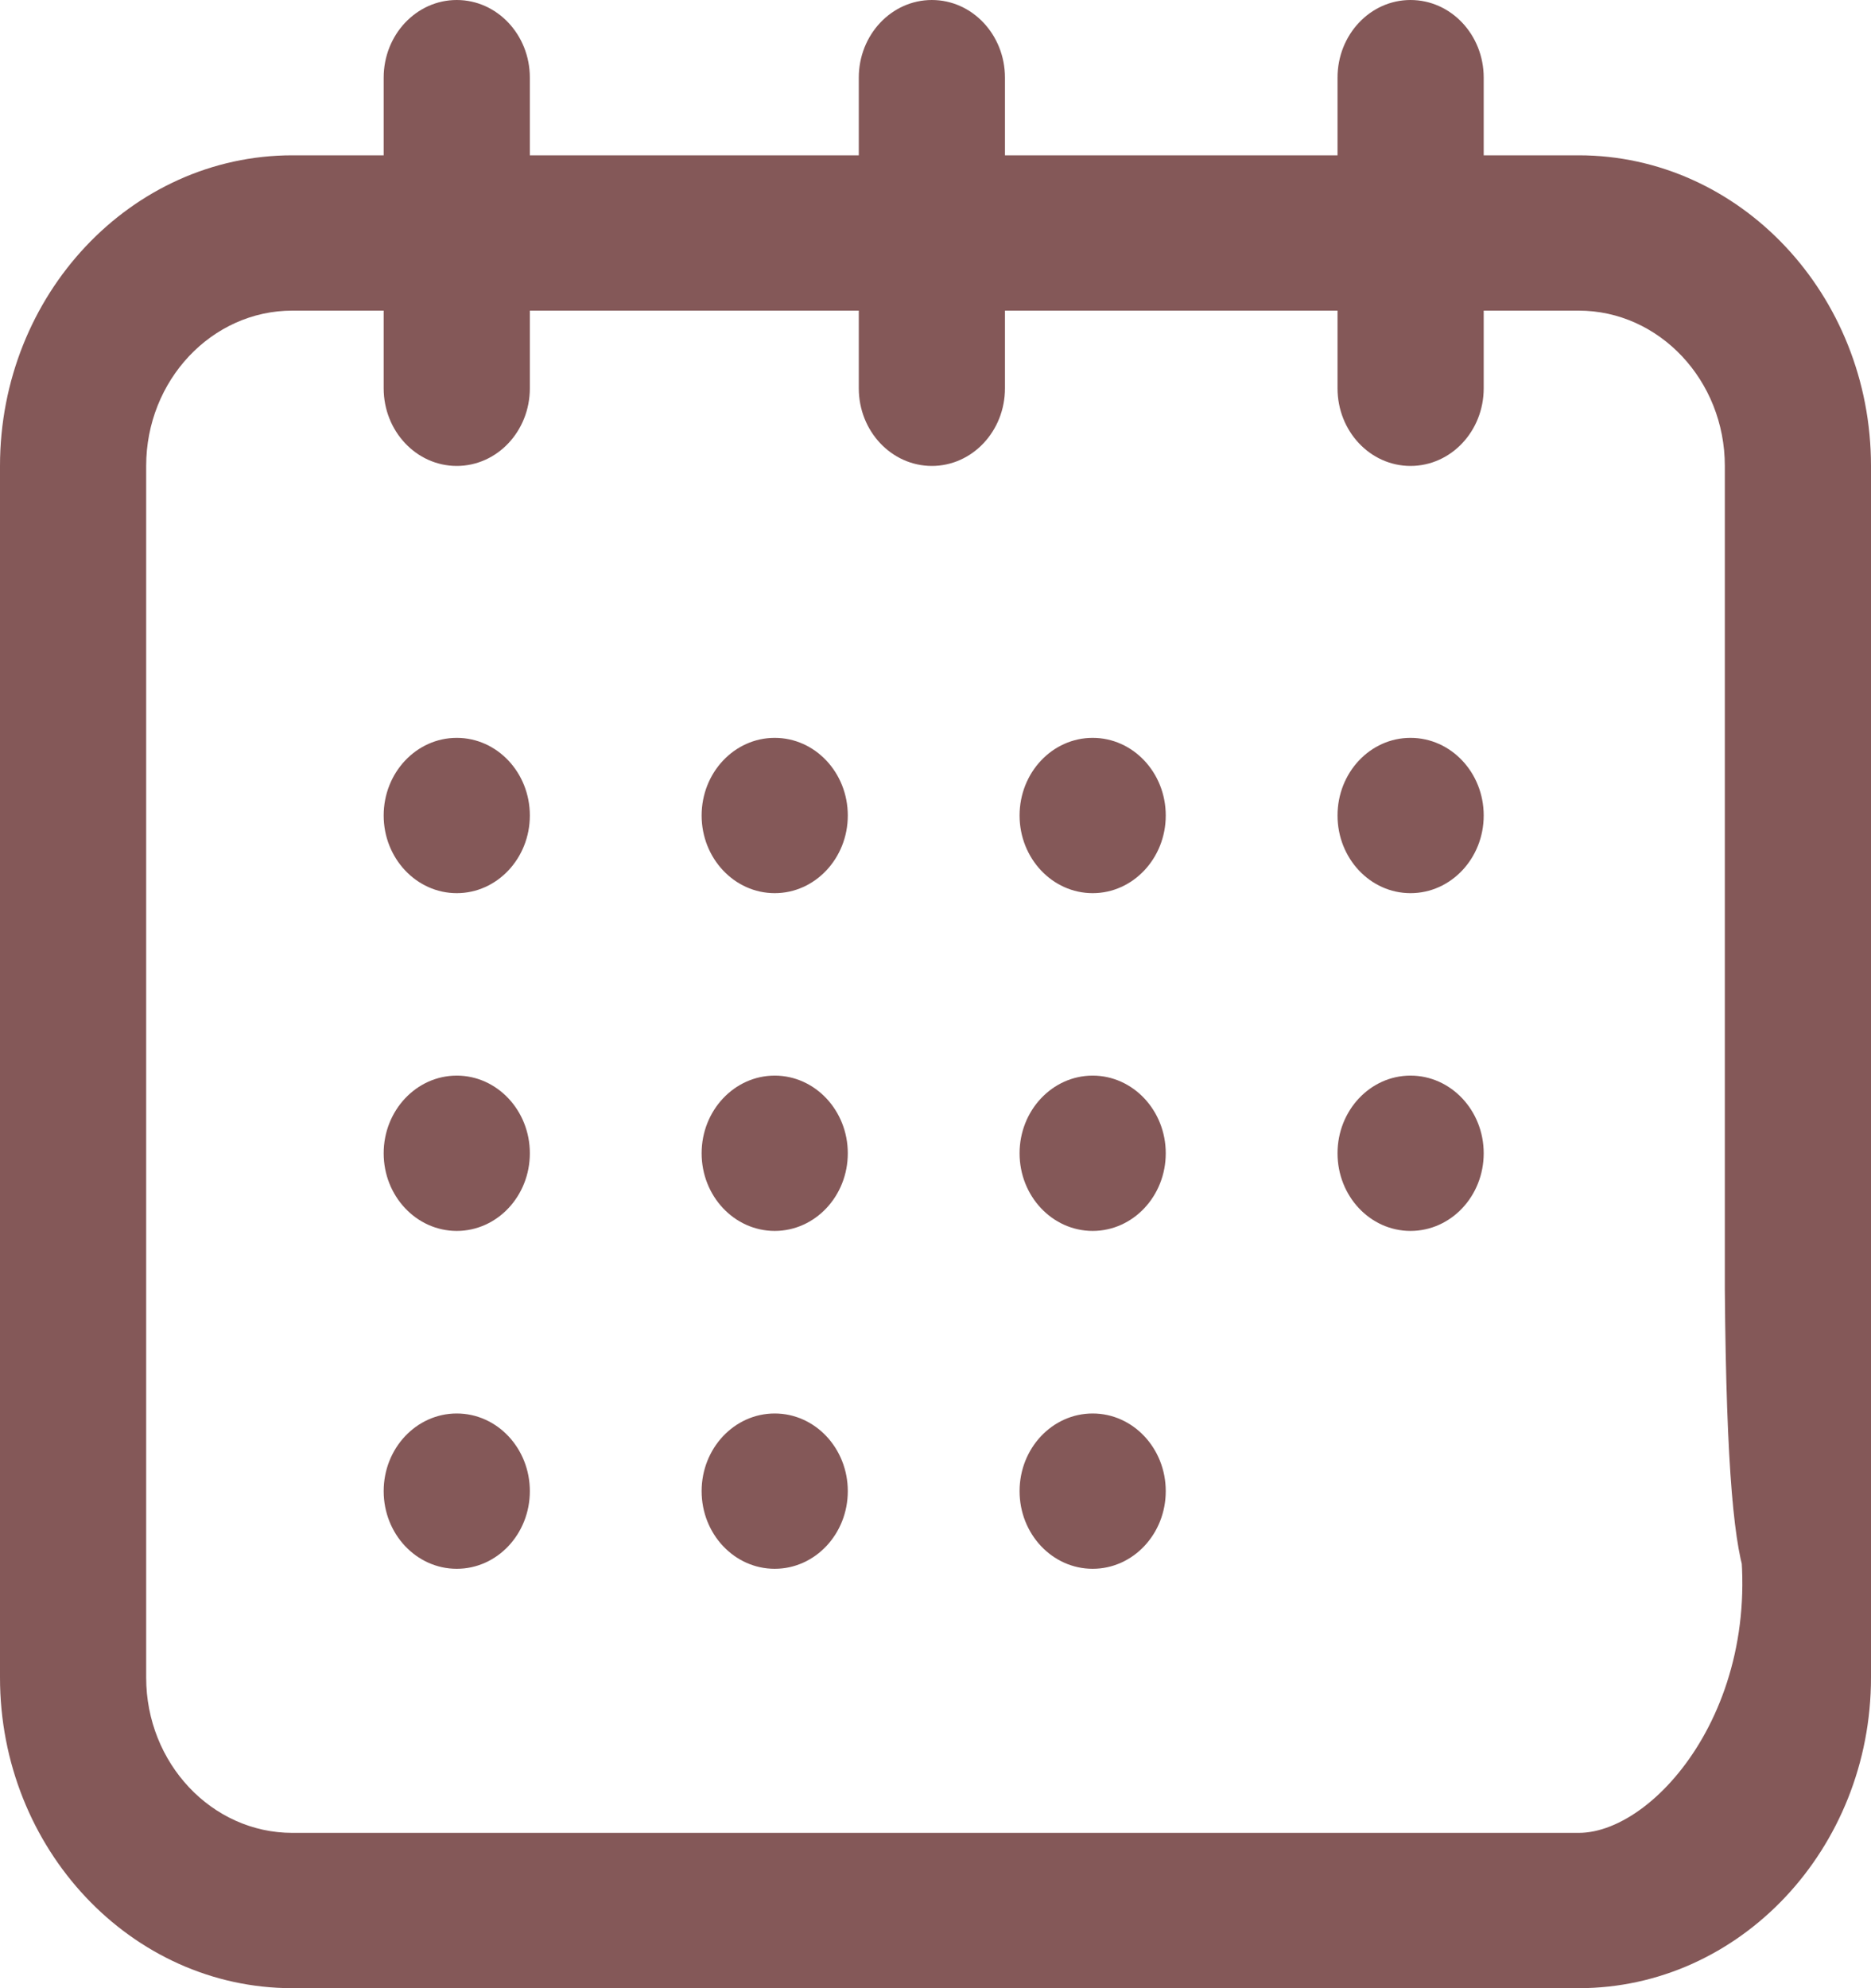 <svg width="16" height="17" viewBox="0 0 16 17" fill="none" xmlns="http://www.w3.org/2000/svg">
<path d="M15.375 13.68C15.72 13.68 16 14.71 16 14.344V3.984C16 2.52 14.879 1.328 13.5 1.328H12.688V0.664C12.688 0.297 12.408 0 12.062 0C11.717 0 11.438 0.297 11.438 0.664V1.328H8.594V0.664C8.594 0.297 8.314 0 7.969 0C7.624 0 7.344 0.297 7.344 0.664V1.328H4.531V0.664C4.531 0.297 4.251 0 3.906 0C3.561 0 3.281 0.297 3.281 0.664V1.328H2.5C1.121 1.328 0 2.52 0 3.984V14.344C0 15.808 1.121 17 2.5 17H13.5C14.879 17 16 15.808 16 14.344C16 13.977 15.72 13.68 15.375 13.68C15.03 13.68 14.815 12.461 14.815 12.828C15.2 14.45 14.189 15.672 13.5 15.672H2.5C1.811 15.672 1.25 15.076 1.25 14.344V3.984C1.25 3.252 1.811 2.656 2.5 2.656H3.281V3.32C3.281 3.687 3.561 3.984 3.906 3.984C4.251 3.984 4.531 3.687 4.531 3.32V2.656H7.344V3.32C7.344 3.687 7.624 3.984 7.969 3.984C8.314 3.984 8.594 3.687 8.594 3.32V2.656H11.438V3.32C11.438 3.687 11.717 3.984 12.062 3.984C12.408 3.984 12.688 3.687 12.688 3.32V2.656H13.5C14.189 2.656 14.75 3.252 14.75 3.984V11.023C14.775 14.158 15.03 13.68 15.375 13.68Z" fill="#845858"/>
<path d="M3.906 7.637C4.251 7.637 4.531 7.339 4.531 6.973C4.531 6.606 4.251 6.309 3.906 6.309C3.561 6.309 3.281 6.606 3.281 6.973C3.281 7.339 3.561 7.637 3.906 7.637Z" fill="#845858"/>
<path d="M9.344 7.637C9.689 7.637 9.969 7.339 9.969 6.973C9.969 6.606 9.689 6.309 9.344 6.309C8.999 6.309 8.719 6.606 8.719 6.973C8.719 7.339 8.999 7.637 9.344 7.637Z" fill="#845858"/>
<path d="M12.062 7.637C12.408 7.637 12.688 7.339 12.688 6.973C12.688 6.606 12.408 6.309 12.062 6.309C11.717 6.309 11.438 6.606 11.438 6.973C11.438 7.339 11.717 7.637 12.062 7.637Z" fill="#845858"/>
<path d="M3.906 10.525C4.251 10.525 4.531 10.228 4.531 9.861C4.531 9.495 4.251 9.197 3.906 9.197C3.561 9.197 3.281 9.495 3.281 9.861C3.281 10.228 3.561 10.525 3.906 10.525Z" fill="#845858"/>
<path d="M3.906 13.414C4.251 13.414 4.531 13.117 4.531 12.75C4.531 12.383 4.251 12.086 3.906 12.086C3.561 12.086 3.281 12.383 3.281 12.75C3.281 13.117 3.561 13.414 3.906 13.414Z" fill="#845858"/>
<path d="M6.625 7.637C6.97 7.637 7.25 7.339 7.25 6.973C7.25 6.606 6.97 6.309 6.625 6.309C6.28 6.309 6 6.606 6 6.973C6 7.339 6.28 7.637 6.625 7.637Z" fill="#845858"/>
<path d="M6.625 10.525C6.97 10.525 7.25 10.228 7.25 9.861C7.25 9.495 6.97 9.197 6.625 9.197C6.28 9.197 6 9.495 6 9.861C6 10.228 6.28 10.525 6.625 10.525Z" fill="#845858"/>
<path d="M6.625 13.414C6.97 13.414 7.25 13.117 7.25 12.75C7.25 12.383 6.97 12.086 6.625 12.086C6.28 12.086 6 12.383 6 12.75C6 13.117 6.28 13.414 6.625 13.414Z" fill="#845858"/>
<path d="M9.344 10.525C9.689 10.525 9.969 10.228 9.969 9.861C9.969 9.495 9.689 9.197 9.344 9.197C8.999 9.197 8.719 9.495 8.719 9.861C8.719 10.228 8.999 10.525 9.344 10.525Z" fill="#845858"/>
<path d="M12.062 10.525C12.408 10.525 12.688 10.228 12.688 9.861C12.688 9.495 12.408 9.197 12.062 9.197C11.717 9.197 11.438 9.495 11.438 9.861C11.438 10.228 11.717 10.525 12.062 10.525Z" fill="#845858"/>
<path d="M9.344 13.414C9.689 13.414 9.969 13.117 9.969 12.75C9.969 12.383 9.689 12.086 9.344 12.086C8.999 12.086 8.719 12.383 8.719 12.75C8.719 13.117 8.999 13.414 9.344 13.414Z" fill="#845858"/>
</svg>
